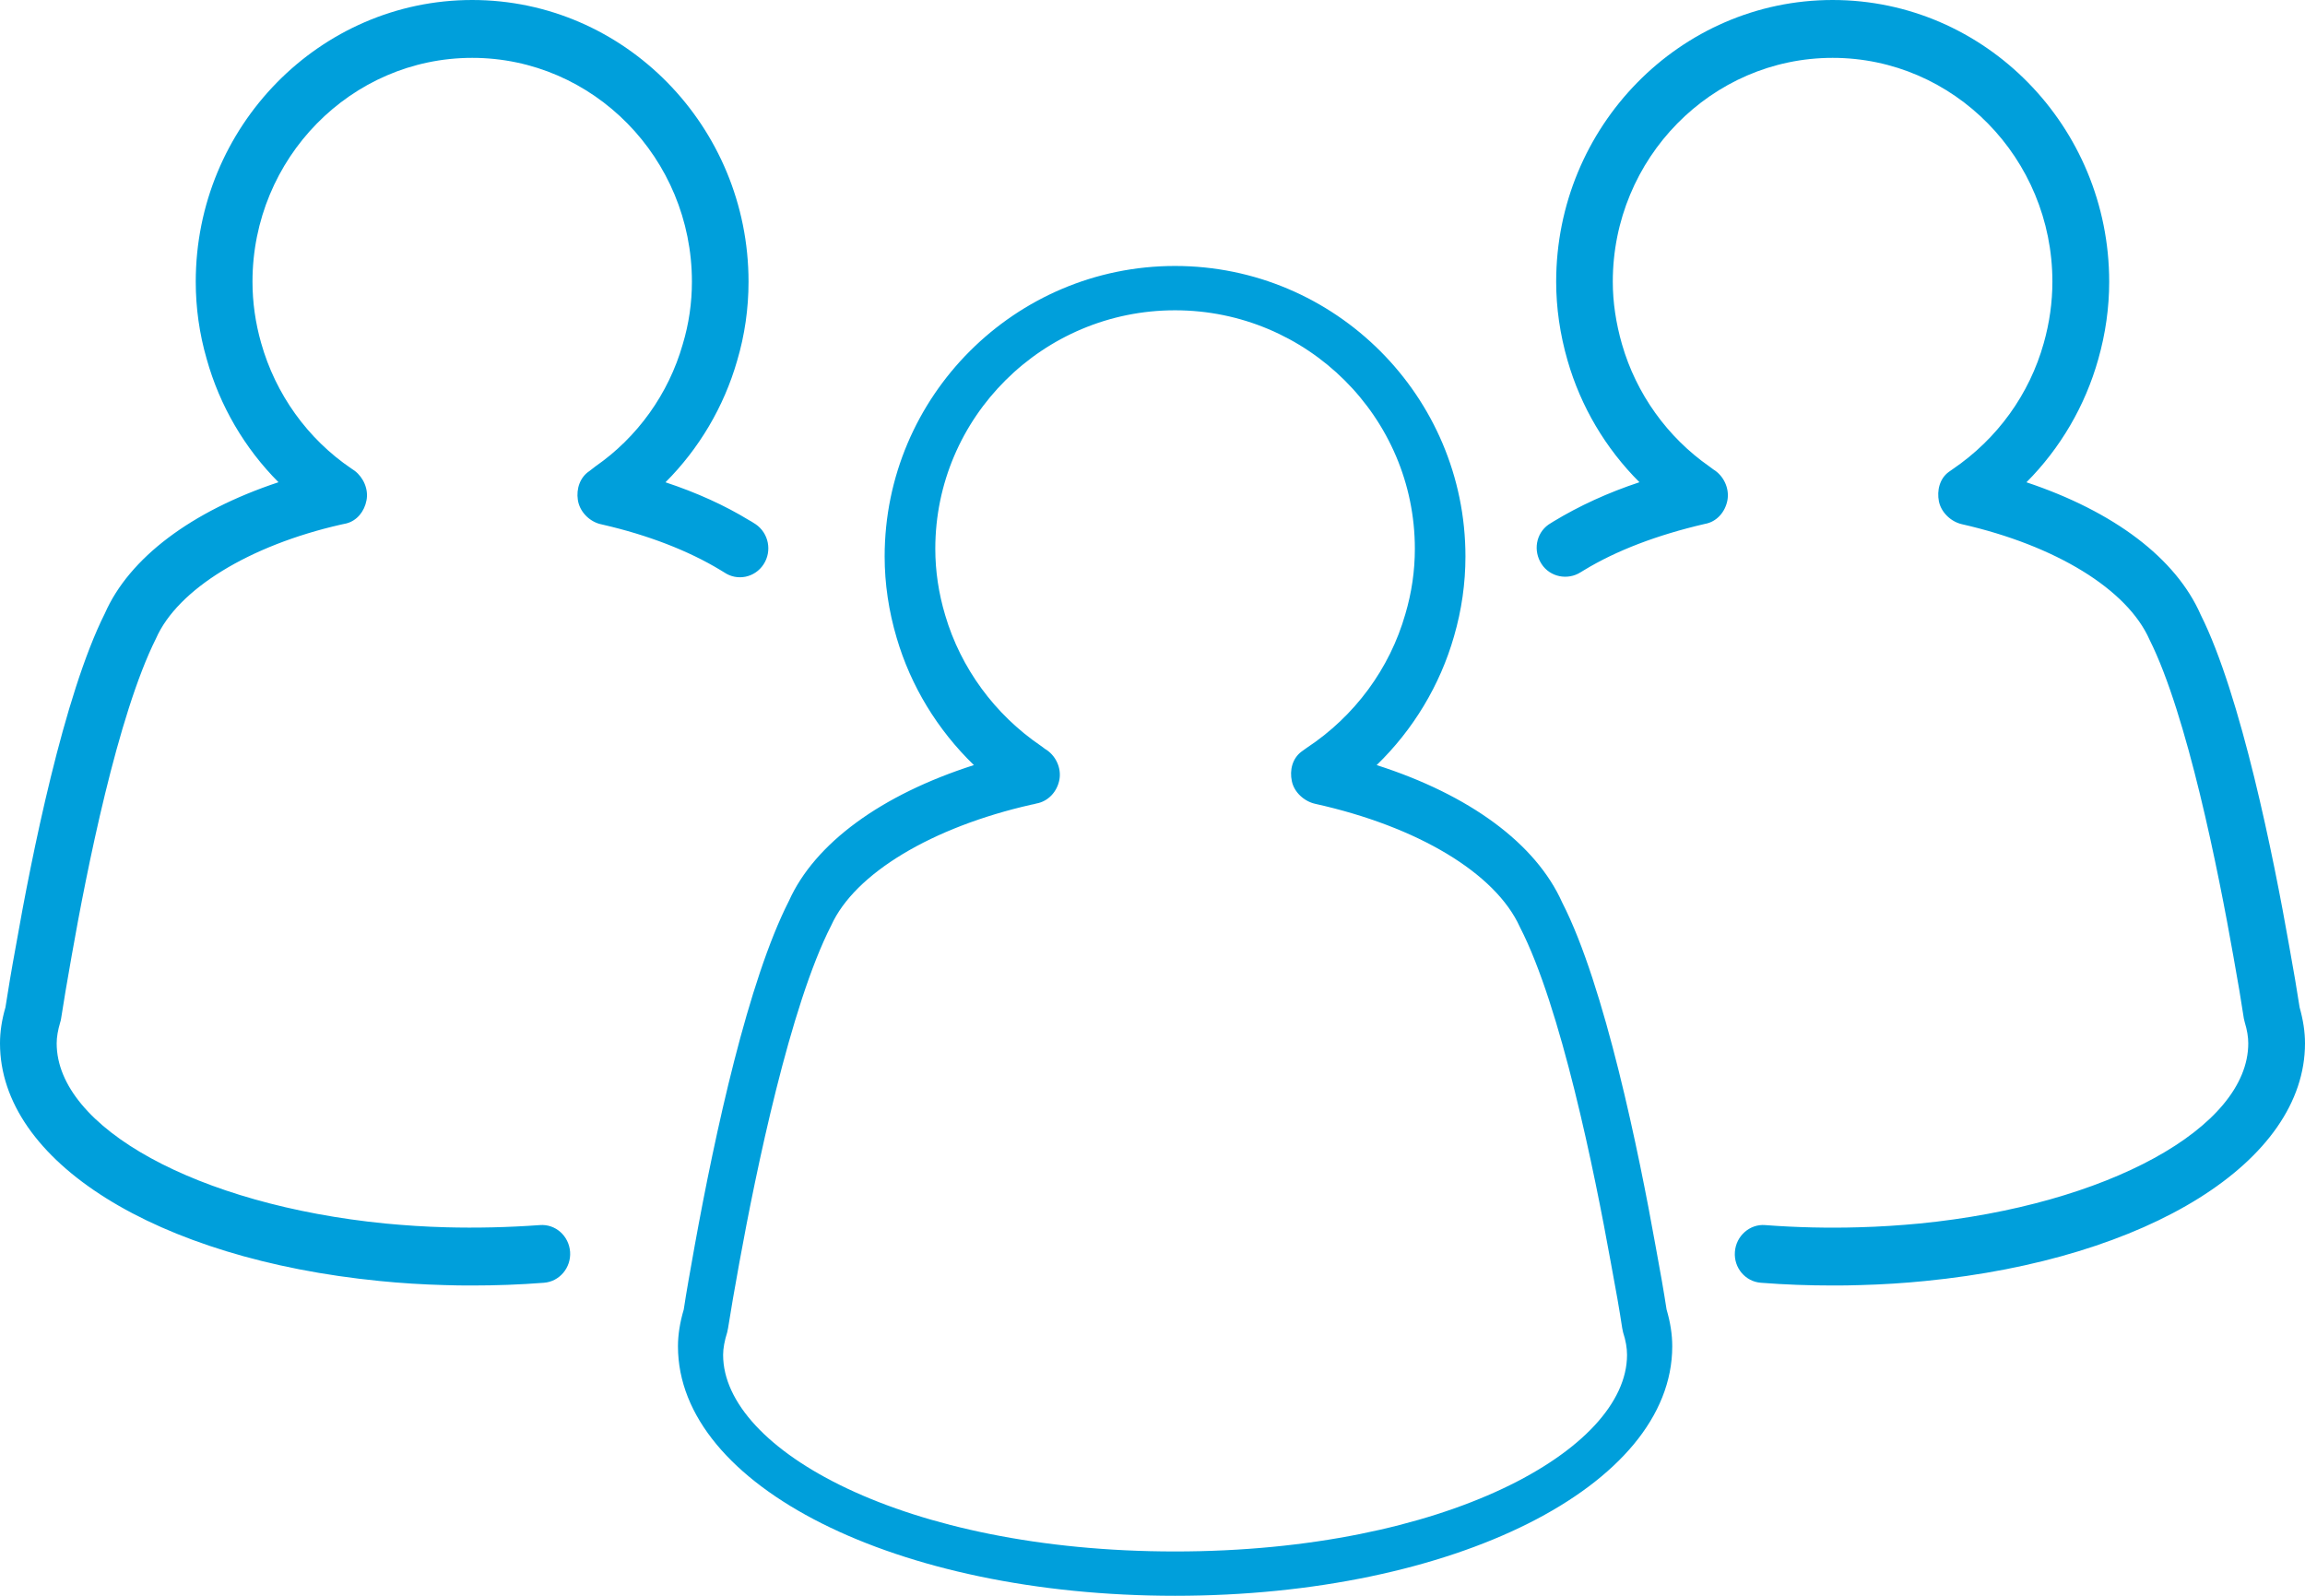 <?xml version="1.0" encoding="UTF-8"?>
<svg width="39px" height="27px" viewBox="0 0 39 27" version="1.1" xmlns="http://www.w3.org/2000/svg" xmlns:xlink="http://www.w3.org/1999/xlink">
    <!-- Generator: Sketch 50.2 (55047) - http://www.bohemiancoding.com/sketch -->
    <title>group slim</title>
    <desc>Created with Sketch.</desc>
    <defs></defs>
    <g id="Symbols" stroke="none" stroke-width="1" fill="none" fill-rule="evenodd">
        <g id="Icono-/-ilustrativo-/-redes" transform="translate(0, -7)" fill="#009FDB">
            <g id="group-slim" transform="translate(0, 7)">
                <path d="M12.19,9.646 C11.649,9.318 10.964,9.053 10.203,8.878 C10.195,8.876 10.149,8.864 10.14,8.863 C9.958,8.81 9.805,8.649 9.777,8.458 C9.748,8.268 9.815,8.073 9.974,7.969 L10.072,7.893 C10.786,7.398 11.312,6.665 11.552,5.824 C11.656,5.479 11.707,5.124 11.707,4.767 C11.707,2.678 10.039,0.979 7.99,0.979 C5.939,0.979 4.272,2.678 4.272,4.767 C4.272,5.113 4.321,5.462 4.418,5.802 C4.663,6.671 5.205,7.426 5.943,7.926 C5.952,7.931 5.997,7.962 6.003,7.967 C6.151,8.081 6.238,8.281 6.201,8.466 C6.166,8.652 6.041,8.81 5.861,8.856 C5.844,8.86 5.784,8.873 5.768,8.876 C4.217,9.229 3.005,9.971 2.64,10.802 C1.99,12.099 1.466,14.728 1.211,16.181 C1.135,16.603 1.076,16.964 1.034,17.232 C1.031,17.255 1.025,17.278 1.018,17.3 C0.98,17.429 0.959,17.545 0.959,17.653 C0.959,19.079 3.349,20.388 6.517,20.701 C6.852,20.733 7.195,20.756 7.544,20.765 C8.061,20.779 8.592,20.767 9.132,20.728 C9.399,20.706 9.626,20.911 9.646,21.181 C9.664,21.45 9.466,21.685 9.201,21.704 C8.793,21.736 8.385,21.75 7.99,21.75 C7.831,21.75 7.674,21.749 7.518,21.743 C7.147,21.733 6.781,21.71 6.424,21.674 C2.643,21.301 0,19.649 0,17.653 C0,17.455 0.031,17.255 0.092,17.045 C0.134,16.774 0.193,16.415 0.269,16.004 C0.532,14.502 1.078,11.766 1.774,10.379 C2.187,9.439 3.238,8.649 4.712,8.159 C4.139,7.584 3.718,6.866 3.497,6.074 C3.373,5.646 3.312,5.206 3.312,4.767 C3.312,2.139 5.411,0 7.99,0 C10.567,0 12.665,2.139 12.665,4.767 C12.665,5.219 12.601,5.669 12.472,6.104 C12.248,6.884 11.827,7.593 11.26,8.16 C11.787,8.335 12.261,8.549 12.676,8.803 C12.682,8.804 12.728,8.833 12.731,8.835 L12.786,8.87 C13.006,9.021 13.067,9.323 12.919,9.549 C12.772,9.774 12.474,9.835 12.254,9.685 L12.19,9.646 Z M39,17.653 C39,19.649 36.357,21.301 32.573,21.674 C32.216,21.71 31.852,21.733 31.478,21.743 C31.323,21.749 31.167,21.75 31.008,21.75 C30.612,21.75 30.203,21.736 29.796,21.704 C29.531,21.685 29.333,21.45 29.354,21.181 C29.373,20.911 29.607,20.706 29.867,20.728 C30.403,20.769 30.938,20.78 31.45,20.765 C31.803,20.756 32.143,20.733 32.481,20.701 C35.651,20.388 38.04,19.079 38.04,17.653 C38.04,17.545 38.021,17.43 37.981,17.298 C37.974,17.275 37.97,17.254 37.965,17.231 C37.925,16.963 37.865,16.602 37.789,16.184 C37.532,14.726 37.006,12.095 36.37,10.824 C35.994,9.971 34.781,9.229 33.194,8.869 C33.011,8.827 32.846,8.673 32.806,8.485 C32.769,8.298 32.819,8.098 32.971,7.986 C32.975,7.983 33.035,7.94 33.038,7.939 C33.797,7.423 34.338,6.67 34.58,5.805 C34.677,5.462 34.726,5.112 34.726,4.767 C34.726,2.678 33.058,0.979 31.008,0.979 C28.958,0.979 27.288,2.678 27.288,4.767 C27.288,5.112 27.341,5.468 27.444,5.826 C27.685,6.662 28.211,7.397 28.924,7.894 C28.93,7.898 28.984,7.937 28.99,7.943 C29.163,8.048 29.264,8.261 29.228,8.462 C29.191,8.664 29.045,8.83 28.847,8.864 C28.032,9.053 27.344,9.318 26.807,9.644 L26.746,9.681 C26.525,9.823 26.226,9.764 26.083,9.543 C25.938,9.321 25.987,9.027 26.2,8.876 C26.212,8.868 26.27,8.831 26.281,8.825 C26.725,8.556 27.209,8.335 27.739,8.159 C27.164,7.585 26.747,6.878 26.523,6.101 C26.394,5.655 26.33,5.206 26.33,4.767 C26.33,2.139 28.428,0 31.008,0 C33.588,0 35.687,2.139 35.687,4.767 C35.687,5.205 35.625,5.644 35.503,6.075 C35.281,6.867 34.86,7.585 34.287,8.16 C35.769,8.655 36.816,9.446 37.235,10.401 C37.917,11.762 38.468,14.499 38.733,16.008 C38.808,16.416 38.867,16.775 38.909,17.045 C38.969,17.259 39,17.458 39,17.653 L39,17.653 Z M19.881,26.25 C15.308,26.25 12.235,24.53 12.235,22.924 C12.235,22.813 12.259,22.685 12.304,22.542 C12.31,22.518 12.315,22.494 12.319,22.469 C12.363,22.186 12.43,21.801 12.51,21.361 C12.791,19.815 13.367,17.019 14.064,15.658 C14.461,14.779 15.768,13.995 17.453,13.614 C17.484,13.609 17.513,13.602 17.531,13.596 C17.736,13.561 17.887,13.395 17.925,13.191 C17.962,12.988 17.858,12.773 17.678,12.669 C17.672,12.662 17.616,12.623 17.608,12.617 C16.83,12.087 16.256,11.303 15.993,10.411 C15.881,10.038 15.825,9.66 15.825,9.285 C15.825,7.059 17.645,5.25 19.881,5.25 C22.118,5.25 23.939,7.059 23.939,9.285 C23.939,9.656 23.886,10.026 23.778,10.39 C23.514,11.313 22.923,12.116 22.11,12.653 L22.022,12.716 C21.867,12.831 21.817,13.031 21.858,13.218 C21.897,13.406 22.068,13.56 22.256,13.601 C23.985,13.984 25.305,14.774 25.716,15.685 C26.41,17.032 26.977,19.819 27.255,21.364 C27.338,21.804 27.405,22.187 27.447,22.469 C27.451,22.495 27.456,22.52 27.462,22.542 C27.508,22.683 27.529,22.808 27.529,22.924 C27.529,24.53 24.456,26.25 19.881,26.25 L19.881,26.25 Z M28.011,21.077 C27.732,19.515 27.154,16.678 26.432,15.27 C25.986,14.272 24.863,13.448 23.293,12.945 C23.91,12.347 24.365,11.595 24.602,10.765 C24.73,10.324 24.795,9.87 24.795,9.416 C24.795,6.704 22.591,4.5 19.881,4.5 C17.174,4.5 14.968,6.704 14.968,9.416 C14.968,9.875 15.037,10.338 15.171,10.791 C15.41,11.607 15.861,12.347 16.478,12.945 C14.908,13.448 13.786,14.268 13.348,15.244 C12.659,16.596 12.101,19.162 11.754,21.077 C11.678,21.502 11.611,21.874 11.569,22.156 C11.504,22.375 11.471,22.584 11.471,22.779 C11.471,25.146 15.167,27 19.881,27 C24.598,27 28.294,25.146 28.294,22.779 C28.294,22.578 28.262,22.374 28.198,22.156 C28.155,21.874 28.09,21.5 28.011,21.077 L28.011,21.077 Z"></path>
            </g>
        </g>
    </g>
</svg>